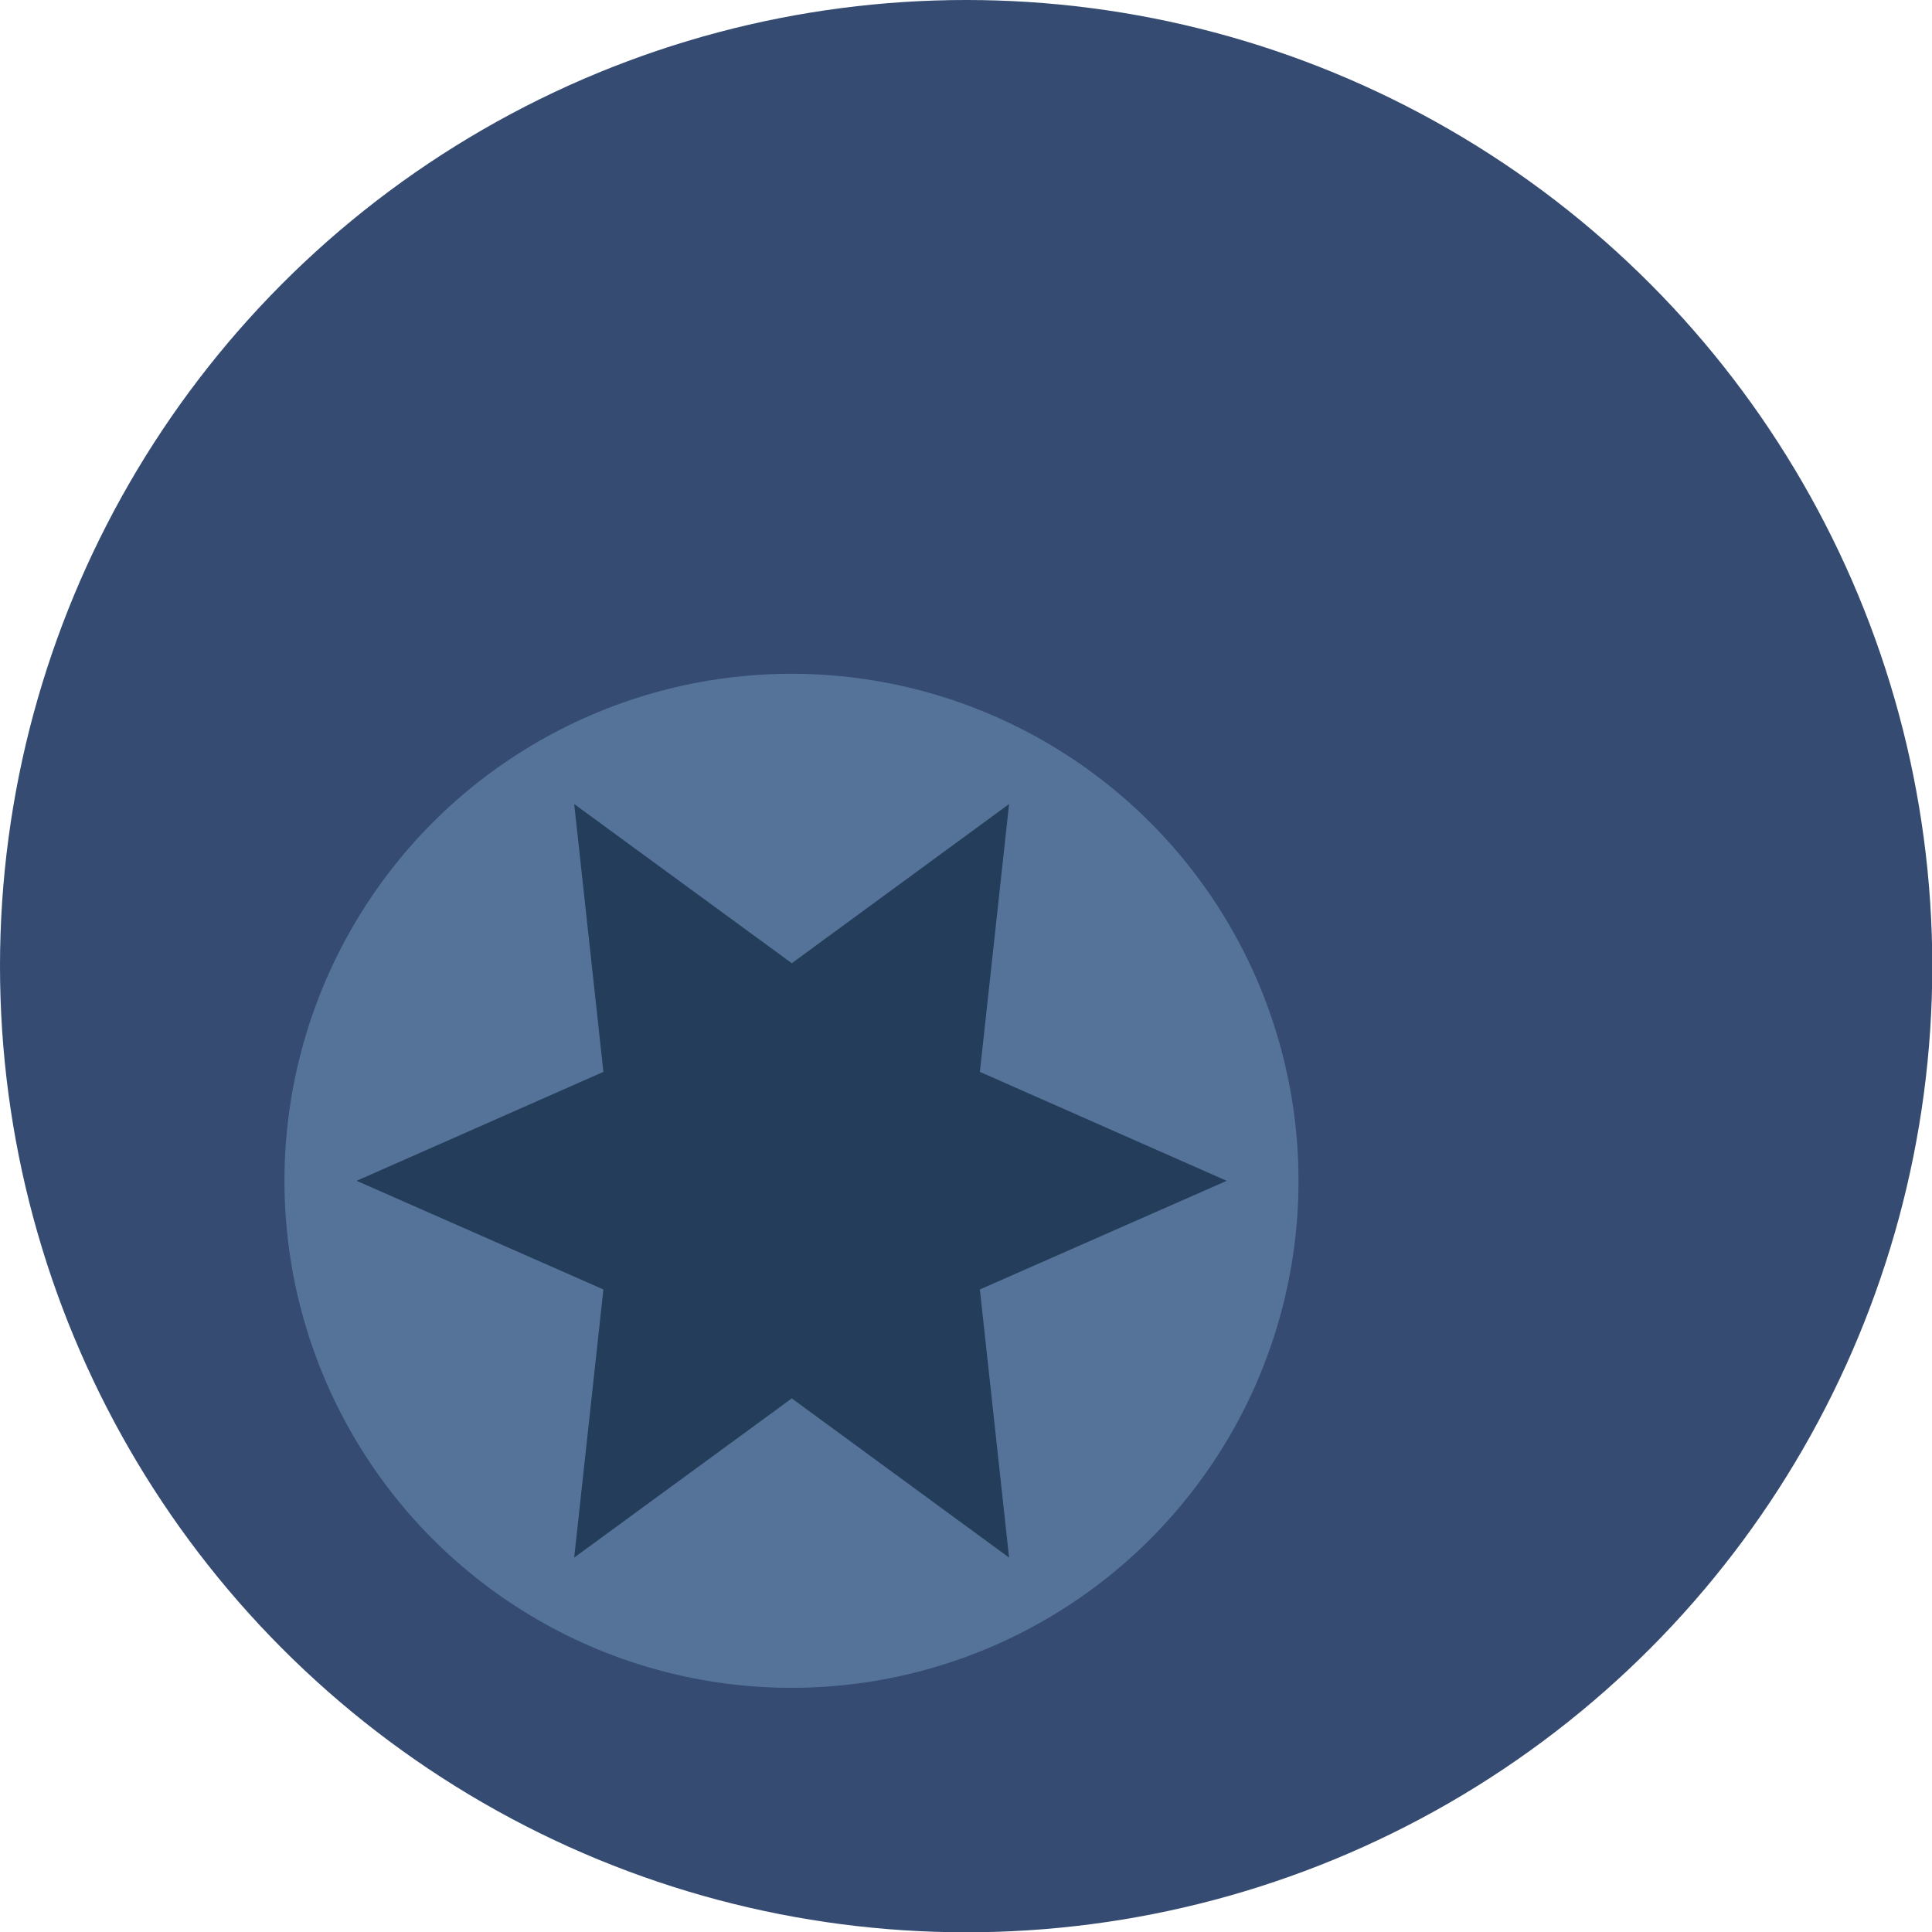 <svg xmlns="http://www.w3.org/2000/svg" viewBox="0 0 66.15 66.15"><defs><style>.cls-1{fill:#354b71;}.cls-2{fill:#557399;}.cls-3{fill:#233d5a;}</style></defs><g id="Layer_2" data-name="Layer 2"><g id="Layer_1-2" data-name="Layer 1"><circle class="cls-1" cx="33.08" cy="33.08" r="33.08"/><circle class="cls-2" cx="27.1" cy="40.43" r="17.36"/><polygon class="cls-3" points="27.11 32.98 34.55 27.53 33.55 36.7 42 40.43 33.55 44.15 34.55 53.33 27.11 47.88 19.66 53.33 20.66 44.15 12.21 40.43 20.66 36.7 19.66 27.53 27.11 32.98"/></g></g></svg>